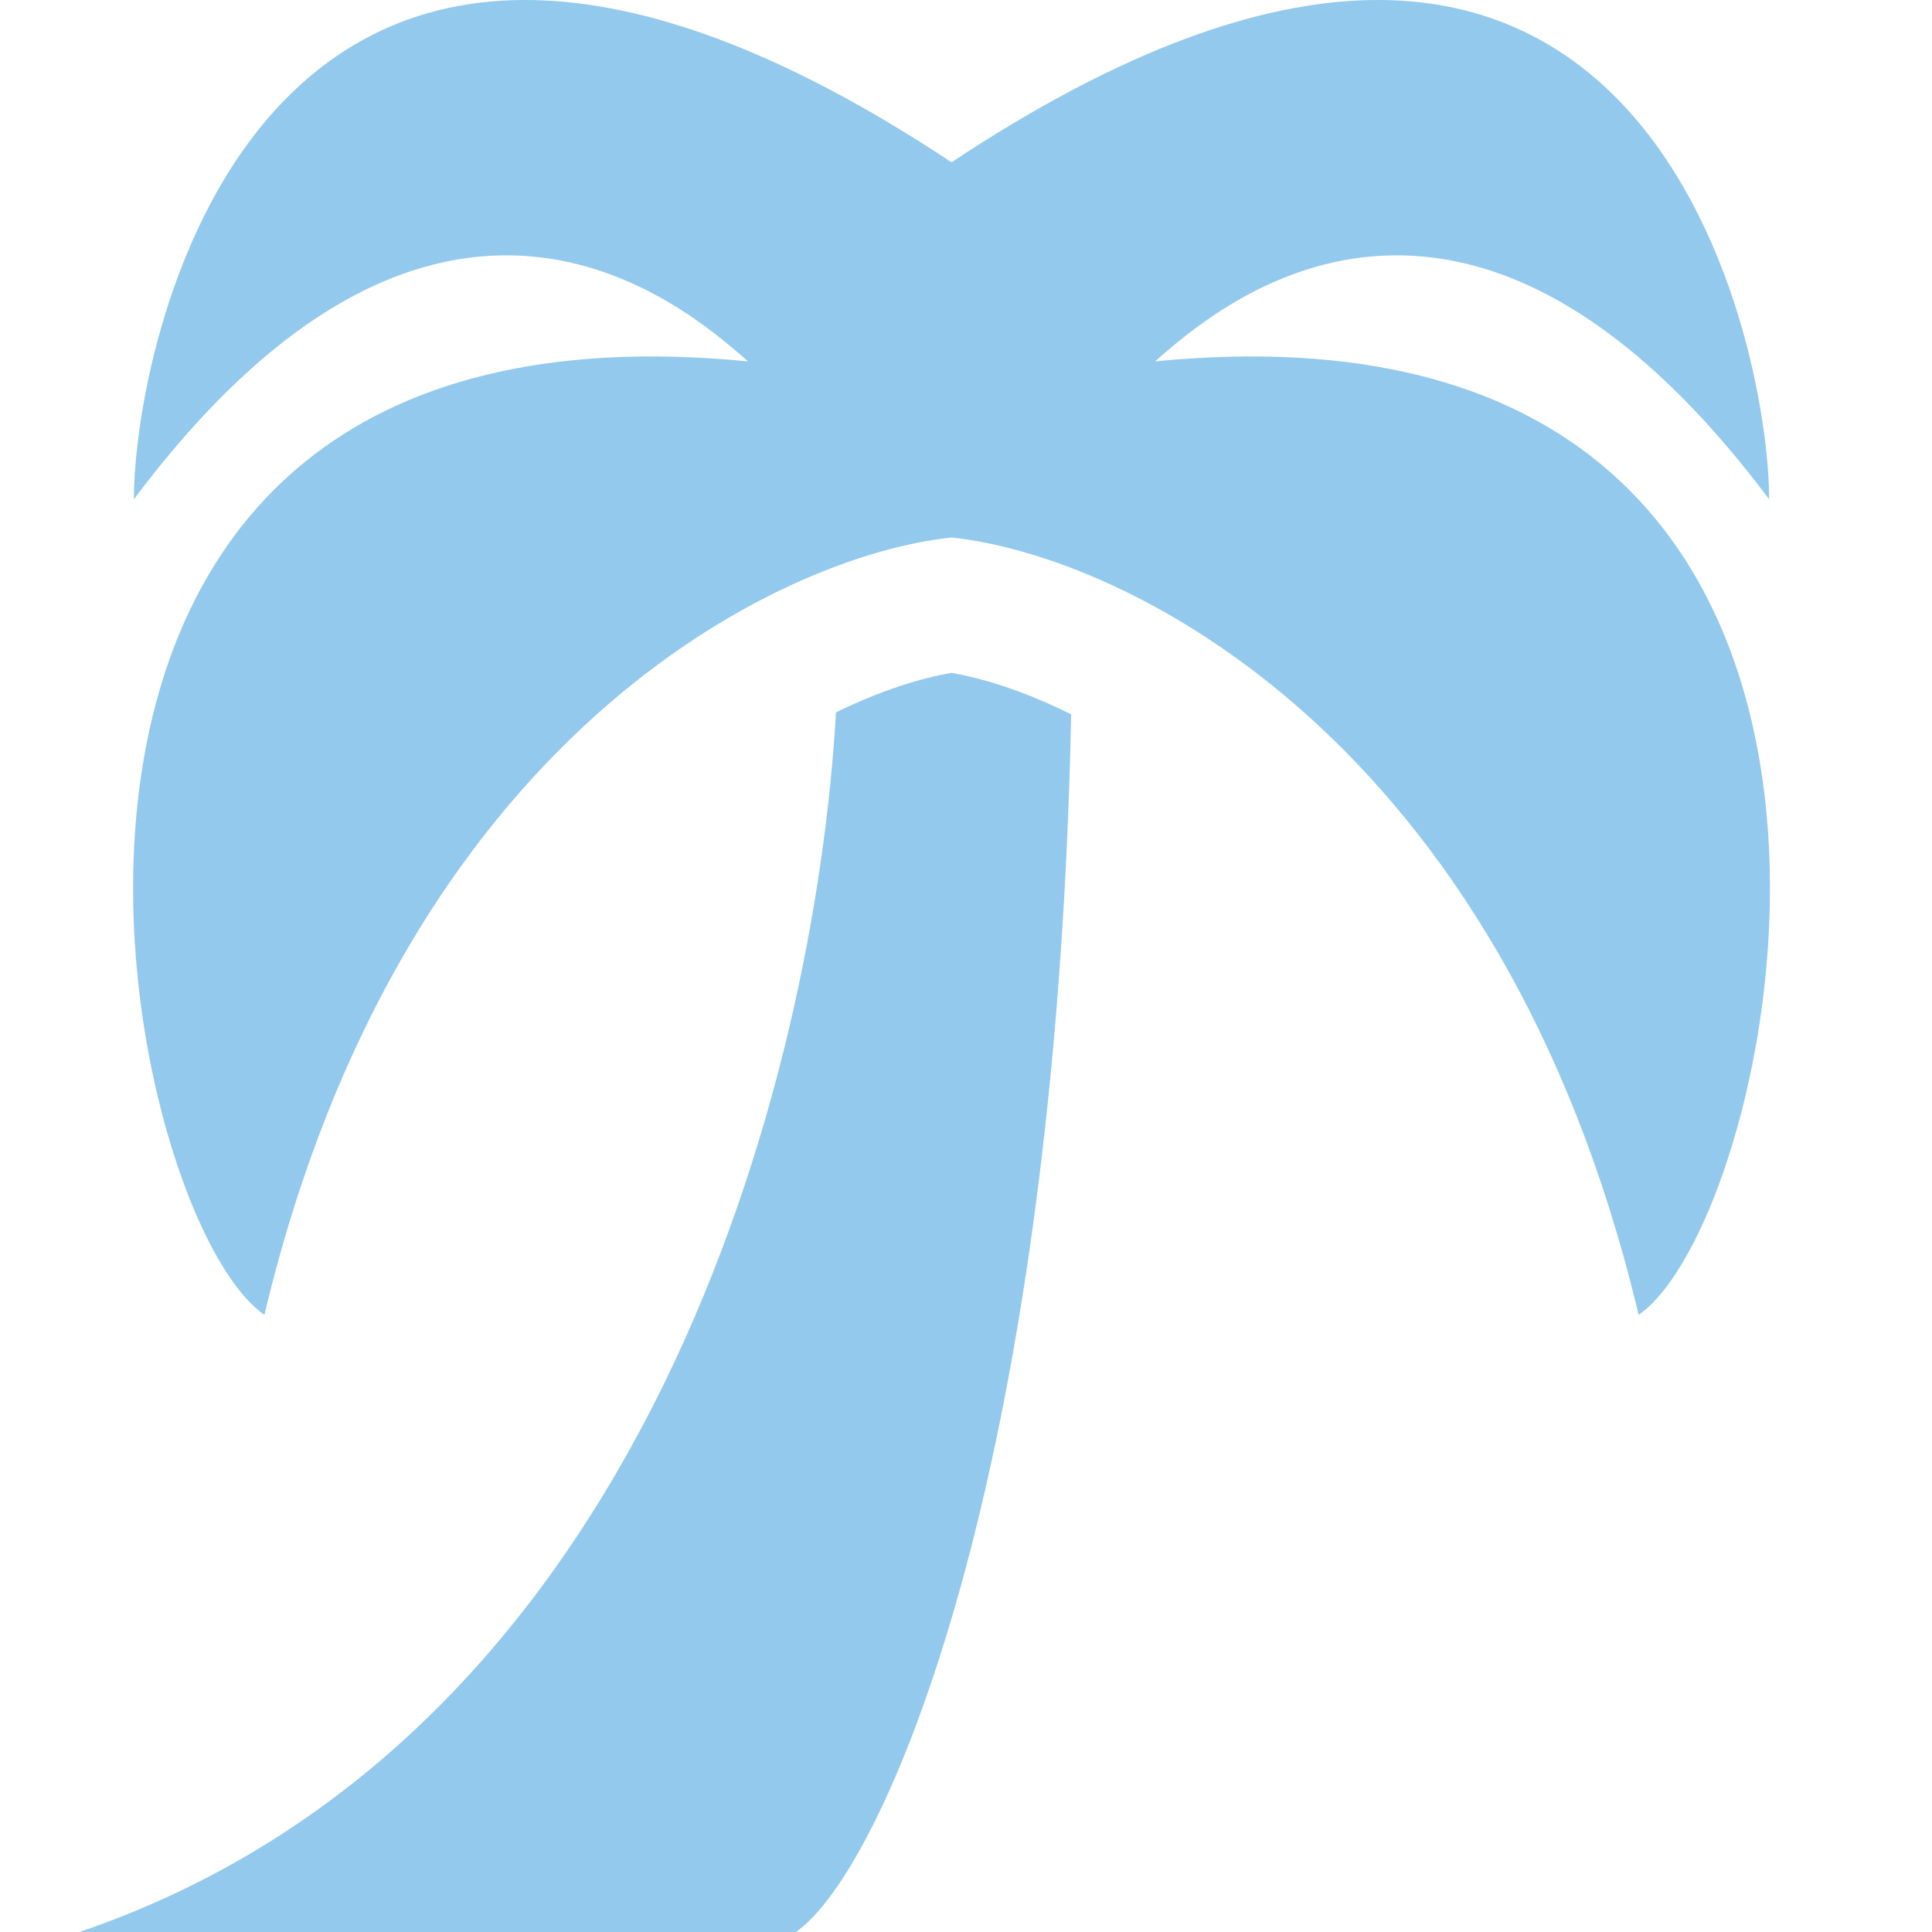 <svg width="72" height="72" viewBox="0 0 72 72" fill="none" xmlns="http://www.w3.org/2000/svg">
<rect x="0" y="0" width="72" height="72" fill="#333333" stroke="none"/>
<g clip-path="url(#clip0)">
<path d="M0 0H72V72H0V0Z" fill="white"/>
<path d="M9.854 49C14.982 27.424 29.061 20.698 35.46 20.032C41.859 20.698 55.939 27.424 61.067 49C66.646 45.147 73.655 10.472 43.042 13.468L43.081 13.435C45.432 11.382 54.549 3.421 65.93 18.605C65.93 12.612 61.067 -10.933 35.46 6.048C9.854 -10.933 4.99 12.612 4.99 18.605C16.372 3.421 25.489 11.382 27.84 13.435L27.879 13.468C-2.734 10.472 4.275 45.147 9.854 49Z" fill="#92C9EC"/>
<path fill-rule="evenodd" clip-rule="evenodd" d="M39.919 26.623C39.347 55.032 32.938 69.737 29.659 72H2.96C24.1 64.807 30.378 40.144 31.155 26.548C32.861 25.713 34.361 25.262 35.461 25.077C36.593 25.268 38.149 25.74 39.919 26.623Z" fill="#92C9EC"/>
</g>
<defs>
<clipPath id="clip0">
<path d="M0 0H72V72H0V0Z" fill="white"/>
</clipPath>
</defs>
</svg>
